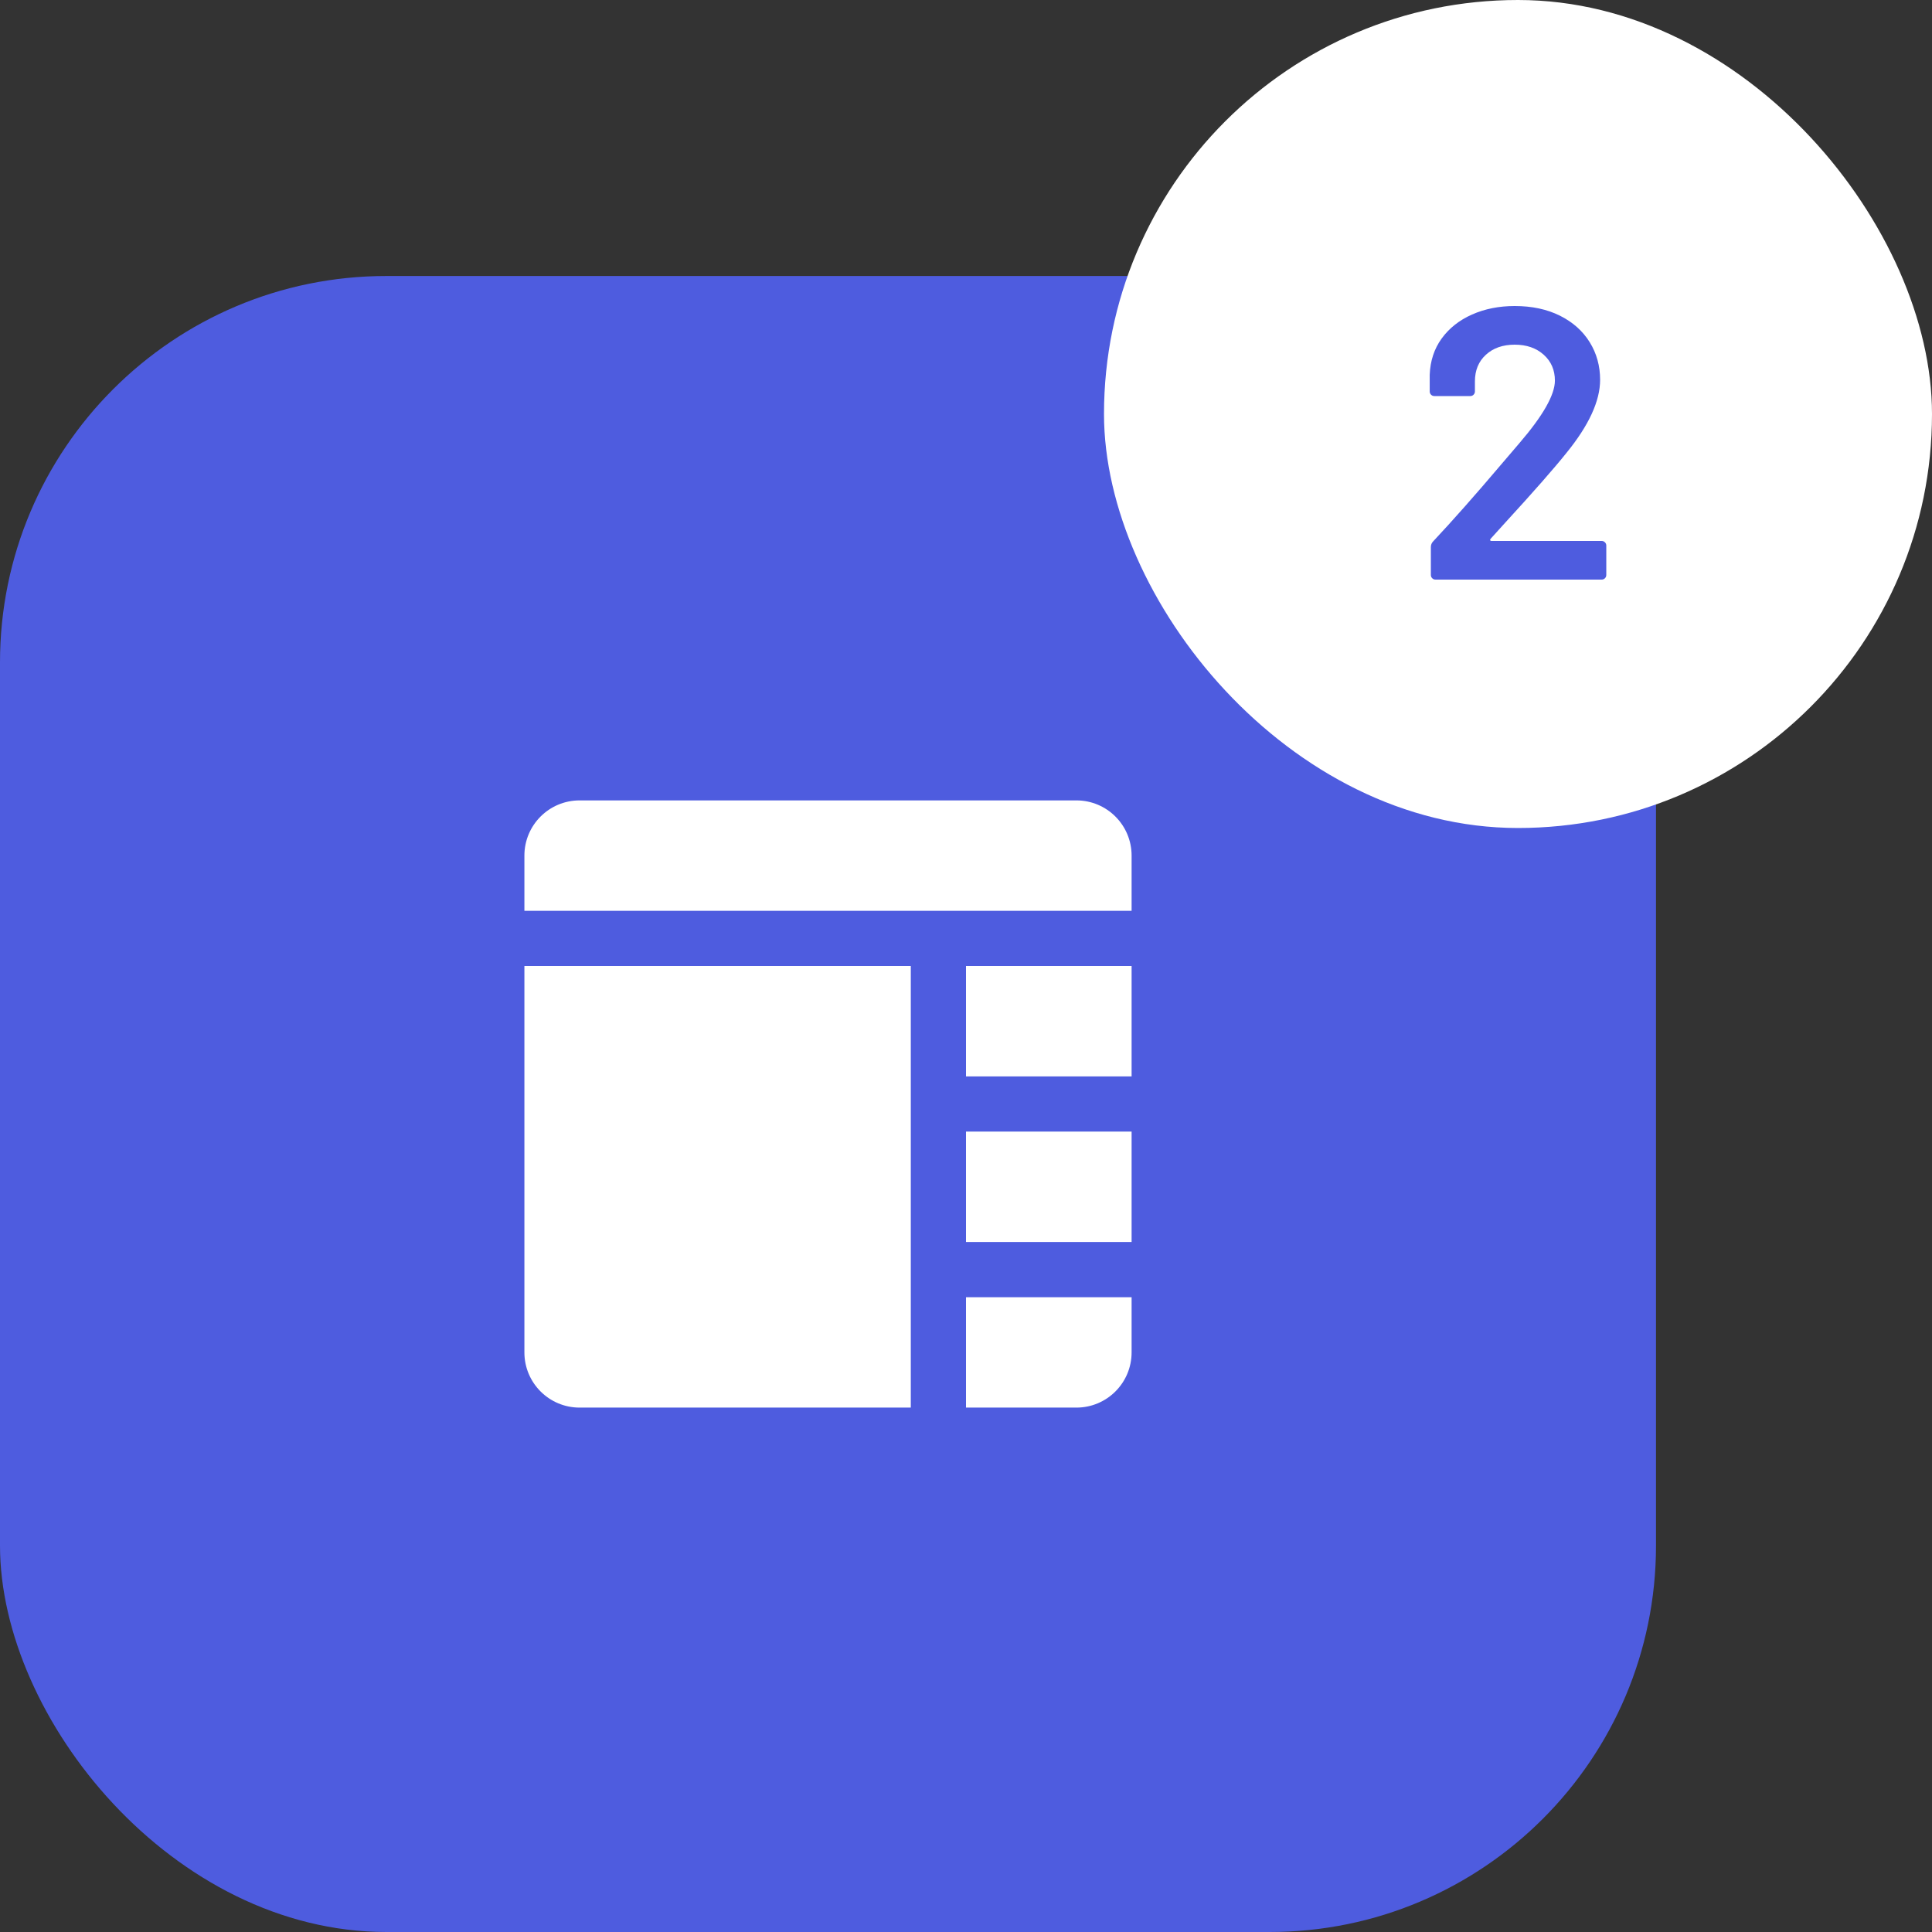 <?xml version="1.0" encoding="UTF-8"?>
<svg width="70px" height="70px" viewBox="0 0 70 70" version="1.1" xmlns="http://www.w3.org/2000/svg" xmlns:xlink="http://www.w3.org/1999/xlink">
    <rect x="0" y="0" width="70" height="70" fill="#333333" stroke="none"/>
    <title>ic-process-design</title>
    <g id="Design" stroke="none" stroke-width="1" fill="none" fill-rule="evenodd">
        <g id="Tablet---768" transform="translate(-404, -1540)">
            <g id="Our-development-process" transform="translate(16, 1457)">
                <g id="2" transform="translate(388, 83)">
                    <g id="ic-process-design">
                        <g id="Group-21" transform="translate(0, 10)">
                            <rect id="Rectangle" fill="#4E5CDF" x="0" y="0" width="60" height="60" rx="14"></rect>
                            <g id="Group-27" transform="translate(10, 10)">
                                <g id="ic-ui-design-copy">
                                    <rect id="Rectangle" x="0" y="0" width="40" height="40"></rect>
                                    <g id="icons8-prototype" transform="translate(9, 9)" fill="#FFFFFF" fill-rule="nonzero">
                                        <path d="M2,0 C0.895,0 0,0.895 0,2 L0,4 L22,4 L22,2 C22,0.895 21.105,0 20,0 L2,0 Z M0,6 L0,20 C0,21.105 0.895,22 2,22 L14,22 L14,6 L0,6 Z M16,6 L16,10 L22,10 L22,6 L16,6 Z M16,12 L16,16 L22,16 L22,12 L16,12 Z M16,18 L16,22 L20,22 C21.105,22 22,21.105 22,20 L22,18 L16,18 Z" id="Shape"></path>
                                    </g>
                                </g>
                            </g>
                        </g>
                        <g id="Group" transform="translate(40, 0)">
                            <rect id="Rectangle" fill="#FFFFFF" x="0" y="0" width="30" height="30" rx="15"></rect>
                            <path d="M18.031,21 C18.078,21 18.117,20.984 18.15,20.951 C18.183,20.918 18.199,20.879 18.199,20.832 L18.199,20.832 L18.199,19.768 C18.199,19.721 18.183,19.682 18.15,19.649 C18.117,19.616 18.078,19.6 18.031,19.6 L18.031,19.6 L14.041,19.6 C14.013,19.6 13.997,19.591 13.992,19.572 C13.987,19.553 13.994,19.535 14.013,19.516 L14.013,19.516 L14.545,18.928 C15.572,17.808 16.309,16.968 16.757,16.408 C17.569,15.409 17.975,14.527 17.975,13.762 C17.975,13.258 17.849,12.803 17.597,12.397 C17.345,11.991 16.986,11.671 16.519,11.438 C16.052,11.205 15.506,11.088 14.881,11.088 C14.312,11.088 13.796,11.191 13.334,11.396 C12.872,11.601 12.506,11.891 12.235,12.264 C11.964,12.637 11.82,13.076 11.801,13.58 L11.801,13.58 L11.801,14.182 C11.801,14.229 11.817,14.268 11.85,14.301 C11.883,14.334 11.922,14.35 11.969,14.35 L11.969,14.35 L13.271,14.35 C13.318,14.35 13.357,14.334 13.39,14.301 C13.423,14.268 13.439,14.229 13.439,14.182 L13.439,14.182 L13.439,13.818 C13.439,13.417 13.572,13.095 13.838,12.852 C14.104,12.609 14.452,12.488 14.881,12.488 C15.31,12.488 15.66,12.609 15.931,12.852 C16.202,13.095 16.337,13.407 16.337,13.79 C16.337,14.303 15.908,15.059 15.049,16.058 L15.049,16.058 L14.391,16.828 C13.458,17.929 12.636,18.858 11.927,19.614 C11.871,19.67 11.843,19.74 11.843,19.824 L11.843,19.824 L11.843,20.832 C11.843,20.879 11.859,20.918 11.892,20.951 C11.925,20.984 11.964,21 12.011,21 L12.011,21 L18.031,21 Z" id="2" fill="#4E5CDF" fill-rule="nonzero"></path>
                        </g>
                    </g>
                </g>
            </g>
        </g>
    </g>
</svg>